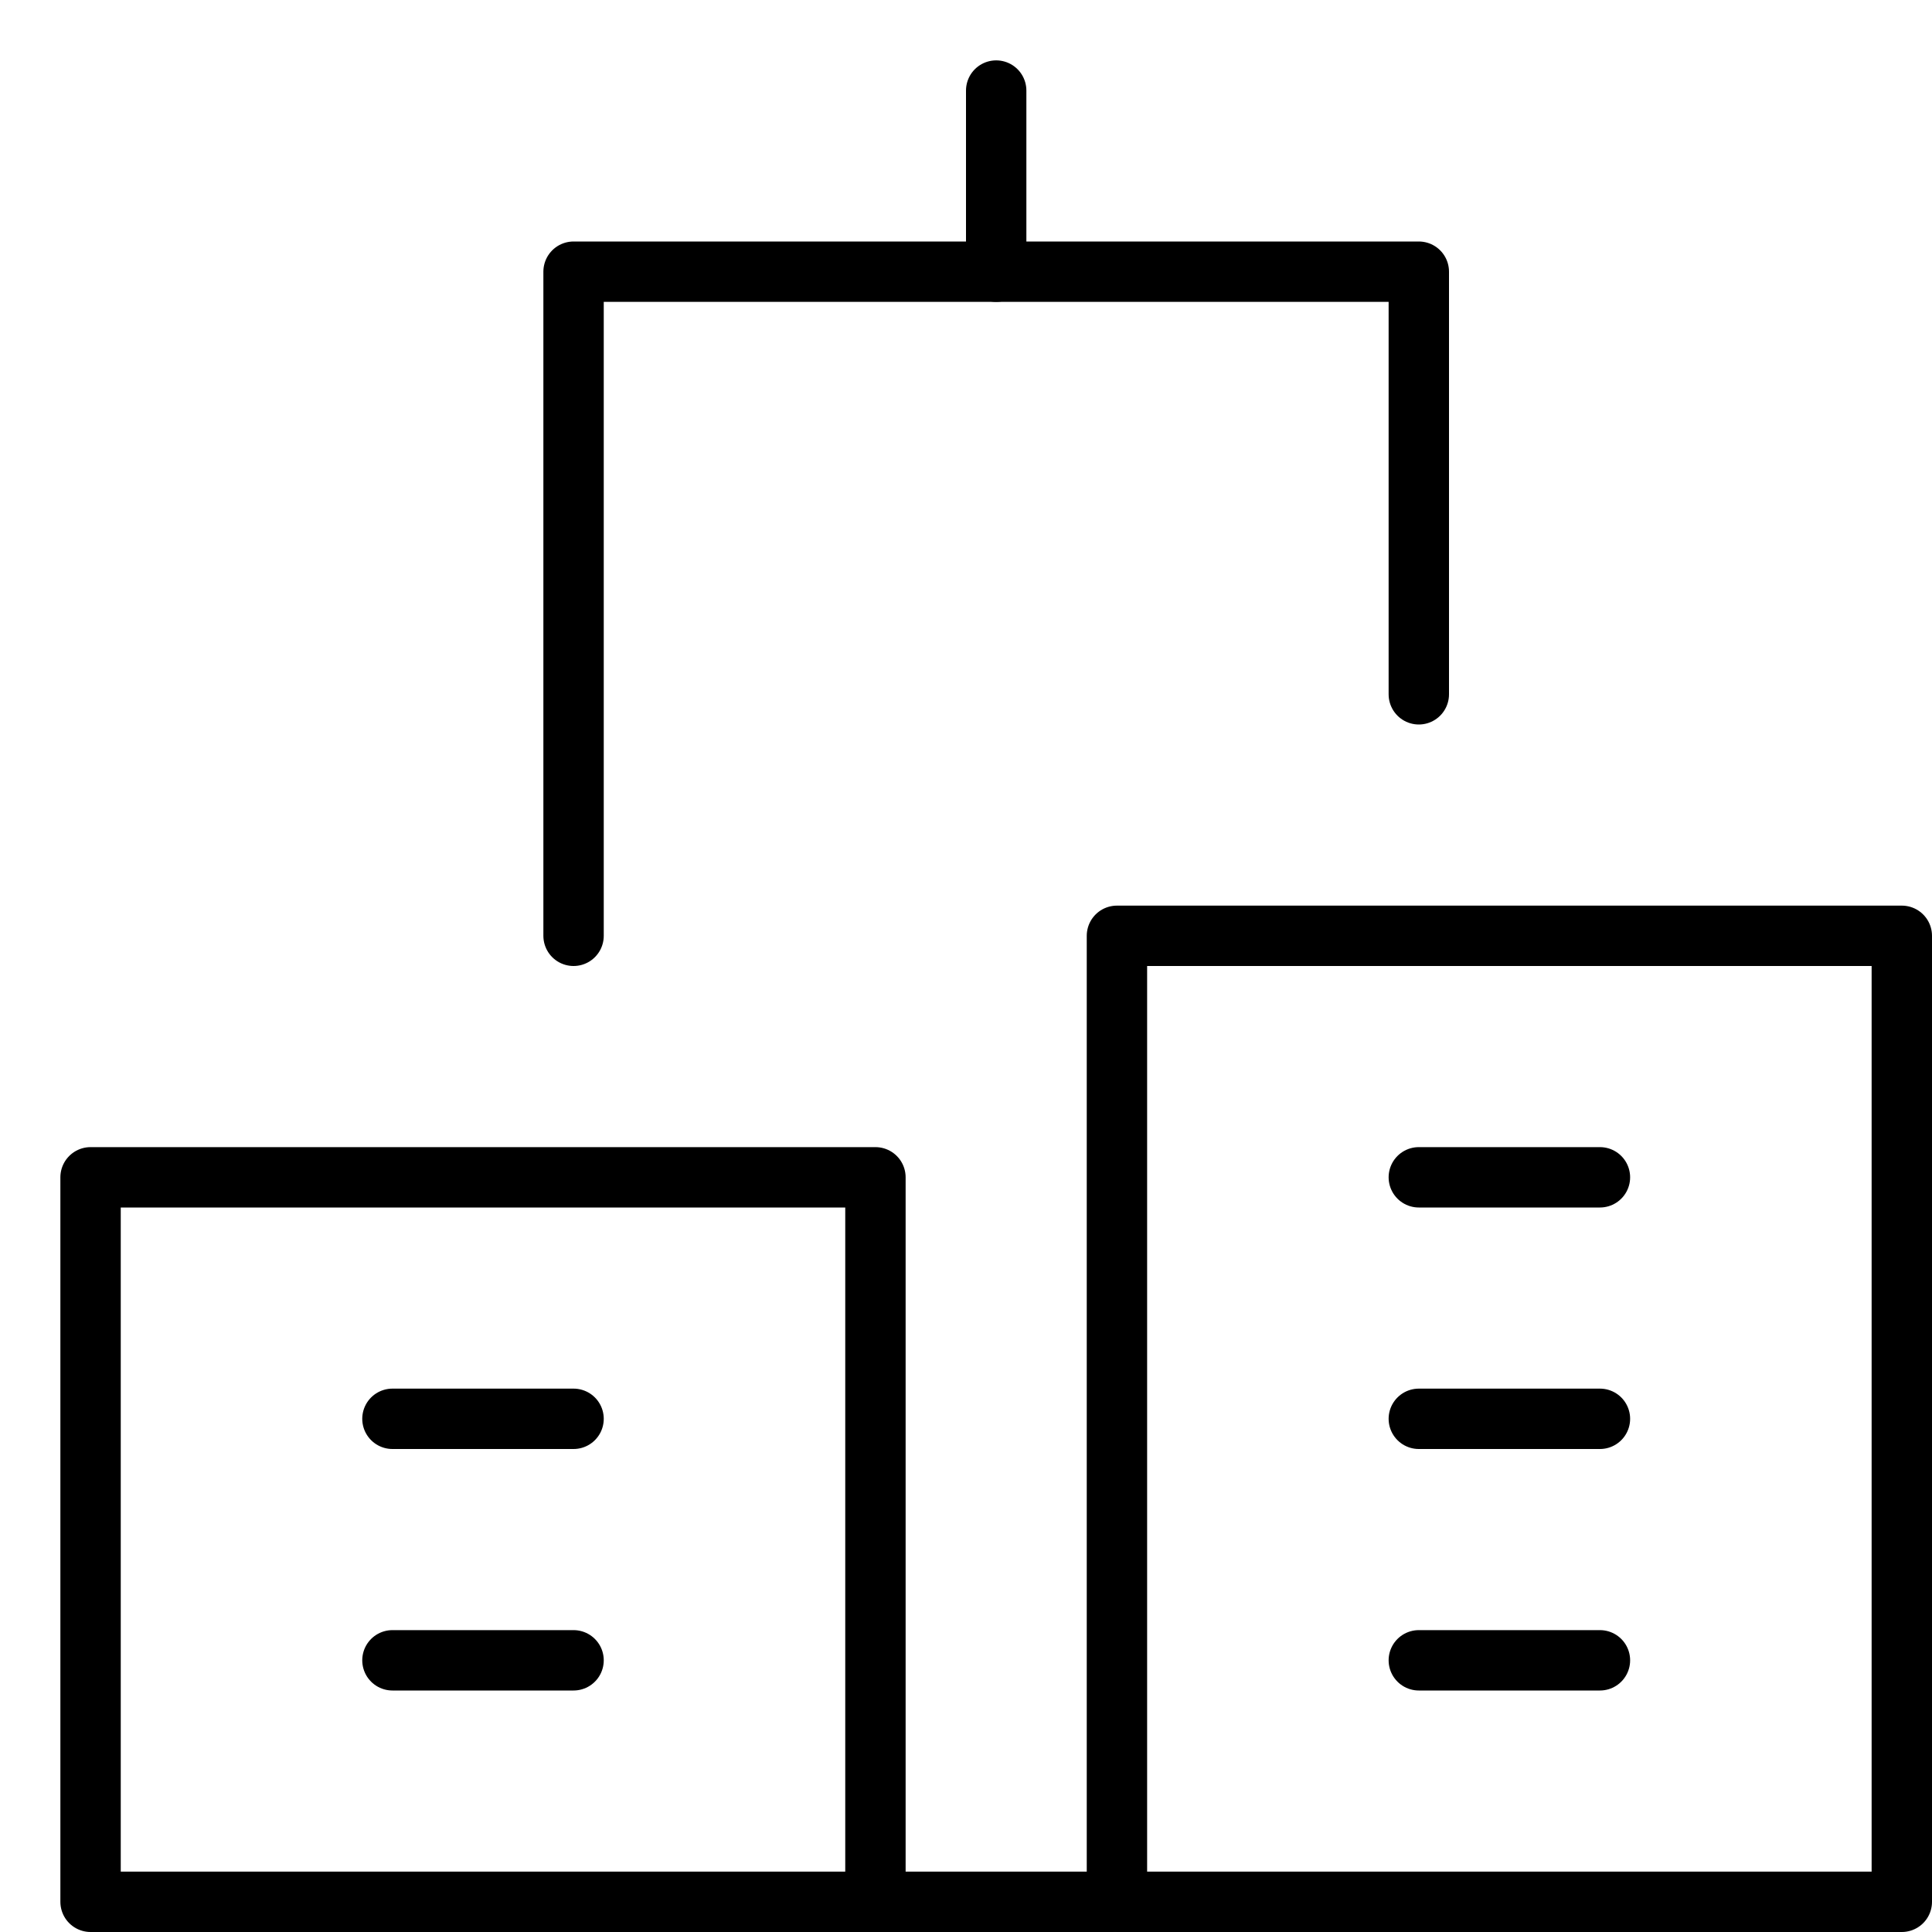 <svg xmlns="http://www.w3.org/2000/svg" viewBox="0 0 32 32"><title>office</title><g stroke-linecap="round" stroke-width="1" fill="none" stroke="#000000" stroke-linejoin="round" class="nc-icon-wrapper" transform="translate(0.5 0.5)"><polyline points=" 23,11 23,4 9,4 9,15 " stroke="#000000"></polyline> <line x1="14" y1="31" x2="17.938" y2="31"></line> <line x1="16" y1="1" x2="16" y2="4" stroke="#000000"></line> <rect x="1" y="19" width="13" height="12"></rect> <line x1="6" y1="23" x2="9" y2="23"></line> <rect x="18" y="15" width="13" height="16"></rect> <line x1="23" y1="23" x2="26" y2="23"></line> <line x1="23" y1="19" x2="26" y2="19"></line> <line x1="6" y1="27" x2="9" y2="27"></line> <line x1="23" y1="27" x2="26" y2="27"></line></g></svg>